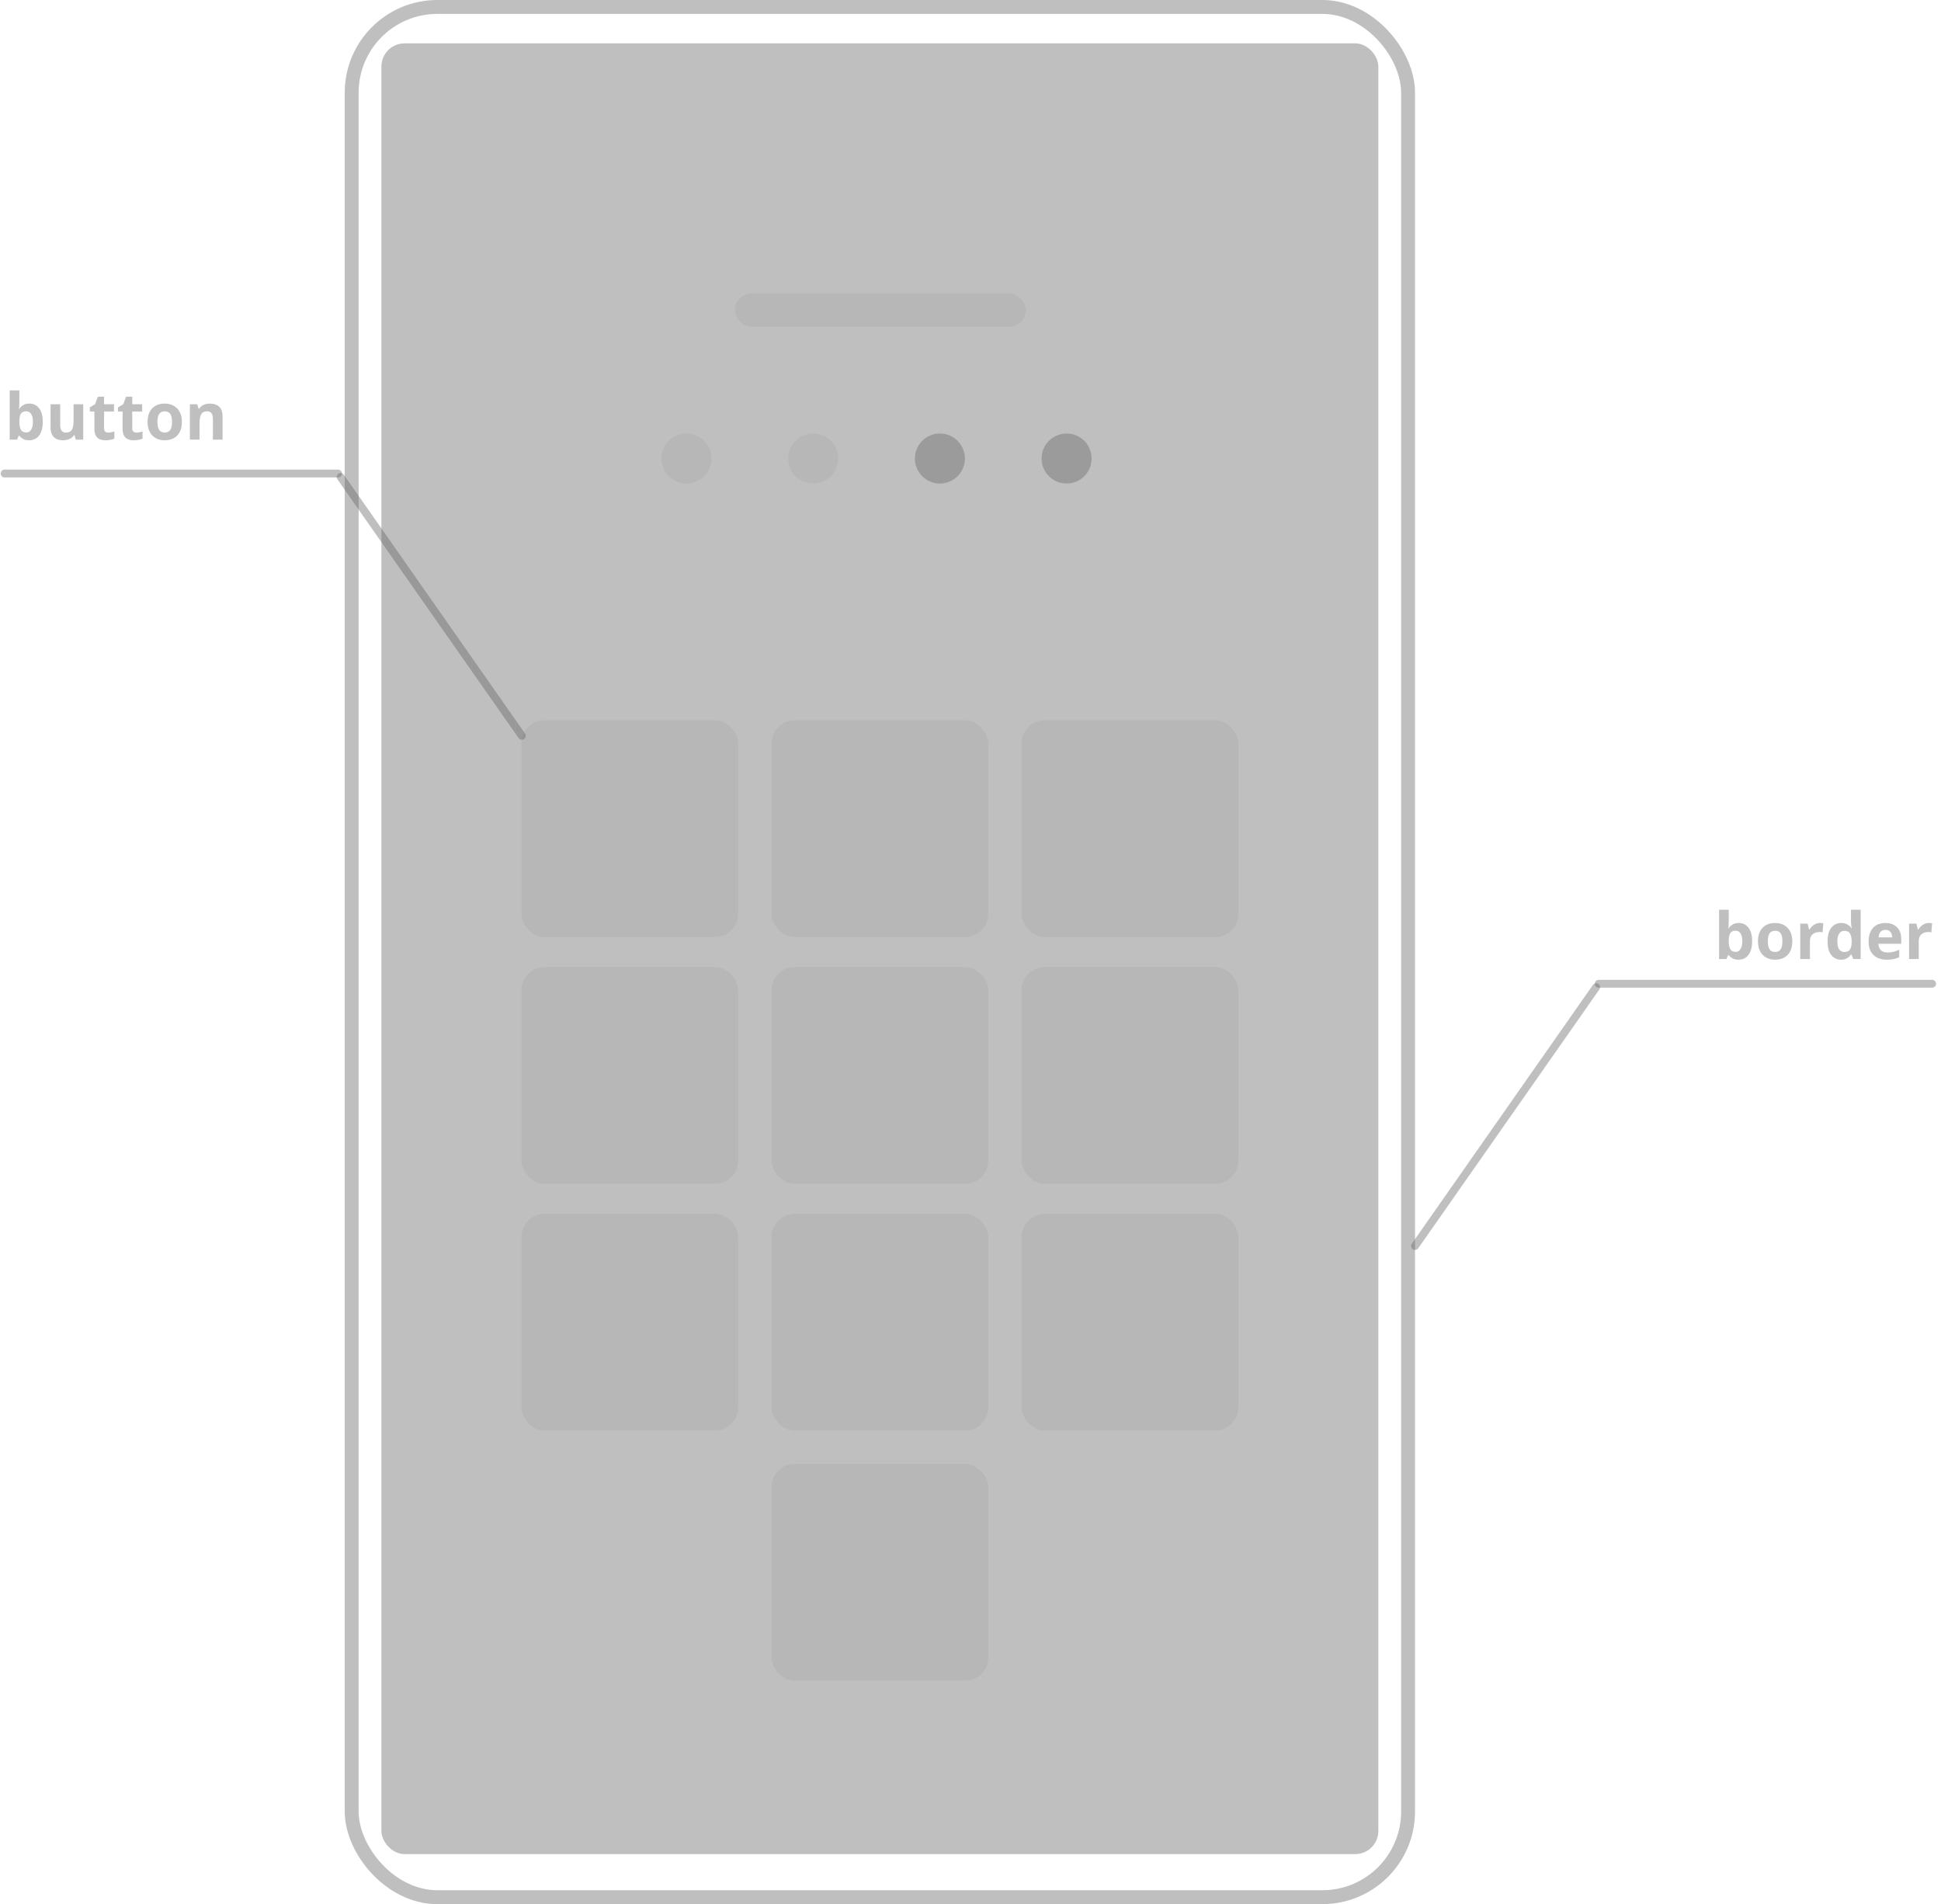 <svg width="419" height="411" viewBox="0 0 419 411" fill="none" xmlns="http://www.w3.org/2000/svg">
<rect x="75.916" y="1.5" width="228.044" height="407.984" rx="18.5" stroke="#5F5F5F" stroke-opacity="0.4" stroke-width="3"/>
<rect x="82.333" y="9.357" width="215.209" height="390.831" rx="5" fill="#5F5F5F" fill-opacity="0.4"/>
<rect x="158.628" y="63.339" width="62.811" height="7.192" rx="3.596" fill="#ABABAB" fill-opacity="0.4"/>
<circle cx="175.542" cy="98.967" r="5.398" fill="#ABABAB" fill-opacity="0.4"/>
<circle cx="148.191" cy="98.967" r="5.398" fill="#ABABAB" fill-opacity="0.4"/>
<circle cx="202.893" cy="98.967" r="5.398" fill="#666666" fill-opacity="0.4"/>
<circle cx="230.244" cy="98.967" r="5.398" fill="#666666" fill-opacity="0.4"/>
<rect x="166.545" y="155.469" width="46.785" height="46.785" rx="5" fill="#ABABAB" fill-opacity="0.4"/>
<rect x="112.563" y="155.469" width="46.785" height="46.785" rx="5" fill="#ABABAB" fill-opacity="0.4"/>
<rect x="220.528" y="155.469" width="46.785" height="46.785" rx="5" fill="#ABABAB" fill-opacity="0.4"/>
<rect x="166.545" y="208.731" width="46.785" height="46.785" rx="5" fill="#ABABAB" fill-opacity="0.4"/>
<rect x="112.563" y="208.731" width="46.785" height="46.785" rx="5" fill="#ABABAB" fill-opacity="0.4"/>
<rect x="220.528" y="208.731" width="46.785" height="46.785" rx="5" fill="#ABABAB" fill-opacity="0.4"/>
<rect x="166.545" y="261.994" width="46.785" height="46.785" rx="5" fill="#ABABAB" fill-opacity="0.4"/>
<rect x="166.545" y="315.976" width="46.785" height="46.785" rx="5" fill="#ABABAB" fill-opacity="0.4"/>
<rect x="112.563" y="261.994" width="46.785" height="46.785" rx="5" fill="#ABABAB" fill-opacity="0.4"/>
<rect x="220.528" y="261.994" width="46.785" height="46.785" rx="5" fill="#ABABAB" fill-opacity="0.4"/>
<path d="M112.638 158.807L73.529 102.954" stroke="#5F5F5F" stroke-opacity="0.4" stroke-width="1.7" stroke-linecap="round"/>
<path d="M72.976 102.207H1" stroke="#5F5F5F" stroke-opacity="0.4" stroke-width="1.7" stroke-linecap="round"/>
<path d="M4.179 84.257V86.731C4.179 87.019 4.17 87.303 4.151 87.586C4.138 87.868 4.119 88.087 4.097 88.242H4.179C4.379 87.928 4.653 87.661 4.999 87.442C5.345 87.219 5.794 87.107 6.346 87.107C7.202 87.107 7.897 87.442 8.431 88.112C8.964 88.782 9.23 89.764 9.23 91.059C9.23 91.929 9.107 92.66 8.861 93.253C8.615 93.841 8.271 94.285 7.829 94.586C7.387 94.882 6.874 95.03 6.291 95.03C5.73 95.03 5.288 94.93 4.965 94.73C4.641 94.529 4.379 94.303 4.179 94.053H4.035L3.687 94.894H2.094V84.257H4.179ZM5.676 88.775C5.311 88.775 5.022 88.851 4.808 89.001C4.593 89.151 4.436 89.377 4.336 89.678C4.24 89.978 4.188 90.359 4.179 90.819V91.045C4.179 91.788 4.288 92.357 4.507 92.754C4.726 93.146 5.124 93.342 5.703 93.342C6.132 93.342 6.471 93.144 6.722 92.747C6.977 92.351 7.104 91.779 7.104 91.031C7.104 90.284 6.977 89.721 6.722 89.343C6.466 88.965 6.118 88.775 5.676 88.775ZM17.967 87.251V94.894H16.367L16.087 93.916H15.977C15.813 94.176 15.608 94.388 15.362 94.552C15.116 94.716 14.845 94.837 14.549 94.914C14.253 94.992 13.945 95.03 13.626 95.03C13.079 95.03 12.603 94.935 12.197 94.743C11.792 94.547 11.475 94.244 11.247 93.834C11.024 93.424 10.912 92.891 10.912 92.234V87.251H12.997V91.715C12.997 92.262 13.095 92.674 13.291 92.952C13.487 93.23 13.799 93.369 14.227 93.369C14.651 93.369 14.984 93.273 15.226 93.082C15.467 92.886 15.636 92.601 15.731 92.228C15.832 91.849 15.882 91.389 15.882 90.847V87.251H17.967ZM23.374 93.369C23.602 93.369 23.823 93.346 24.037 93.301C24.256 93.255 24.472 93.198 24.686 93.13V94.682C24.463 94.782 24.185 94.864 23.852 94.928C23.524 94.996 23.164 95.03 22.773 95.03C22.317 95.03 21.907 94.957 21.542 94.811C21.182 94.661 20.897 94.404 20.688 94.039C20.482 93.67 20.38 93.157 20.38 92.501V88.816H19.382V87.935L20.53 87.237L21.132 85.624H22.465V87.251H24.605V88.816H22.465V92.501C22.465 92.793 22.547 93.011 22.711 93.157C22.88 93.299 23.101 93.369 23.374 93.369ZM29.458 93.369C29.686 93.369 29.907 93.346 30.121 93.301C30.34 93.255 30.556 93.198 30.77 93.13V94.682C30.547 94.782 30.269 94.864 29.936 94.928C29.608 94.996 29.248 95.03 28.856 95.03C28.401 95.03 27.991 94.957 27.626 94.811C27.266 94.661 26.981 94.404 26.771 94.039C26.566 93.67 26.464 93.157 26.464 92.501V88.816H25.466V87.935L26.614 87.237L27.216 85.624H28.549V87.251H30.689V88.816H28.549V92.501C28.549 92.793 28.631 93.011 28.795 93.157C28.963 93.299 29.185 93.369 29.458 93.369ZM39.268 91.059C39.268 91.697 39.181 92.262 39.008 92.754C38.839 93.246 38.591 93.663 38.263 94.005C37.939 94.342 37.547 94.597 37.087 94.77C36.631 94.944 36.116 95.03 35.542 95.03C35.004 95.03 34.51 94.944 34.059 94.77C33.612 94.597 33.222 94.342 32.89 94.005C32.562 93.663 32.306 93.246 32.124 92.754C31.946 92.262 31.857 91.697 31.857 91.059C31.857 90.211 32.008 89.493 32.309 88.905C32.609 88.317 33.038 87.871 33.594 87.565C34.15 87.26 34.813 87.107 35.583 87.107C36.298 87.107 36.932 87.26 37.483 87.565C38.039 87.871 38.475 88.317 38.789 88.905C39.108 89.493 39.268 90.211 39.268 91.059ZM33.983 91.059C33.983 91.56 34.038 91.981 34.148 92.323C34.257 92.665 34.428 92.922 34.66 93.096C34.893 93.269 35.196 93.356 35.569 93.356C35.938 93.356 36.237 93.269 36.465 93.096C36.697 92.922 36.866 92.665 36.971 92.323C37.08 91.981 37.135 91.56 37.135 91.059C37.135 90.553 37.08 90.133 36.971 89.801C36.866 89.463 36.697 89.211 36.465 89.042C36.232 88.873 35.929 88.789 35.556 88.789C35.004 88.789 34.603 88.978 34.352 89.356C34.106 89.735 33.983 90.302 33.983 91.059ZM45.331 87.107C46.147 87.107 46.803 87.331 47.3 87.777C47.797 88.219 48.045 88.93 48.045 89.91V94.894H45.96V90.43C45.96 89.883 45.86 89.47 45.659 89.192C45.463 88.914 45.153 88.775 44.73 88.775C44.092 88.775 43.656 88.992 43.424 89.425C43.191 89.858 43.075 90.482 43.075 91.298V94.894H40.99V87.251H42.583L42.863 88.228H42.98C43.144 87.964 43.346 87.75 43.588 87.586C43.834 87.422 44.105 87.301 44.401 87.224C44.702 87.146 45.012 87.107 45.331 87.107Z" fill="#5F5F5F" fill-opacity="0.4"/>
<path d="M305.46 268.931L344.553 213.078" stroke="#5F5F5F" stroke-opacity="0.4" stroke-width="1.7" stroke-linecap="round"/>
<path d="M345.105 212.33H417.081" stroke="#5F5F5F" stroke-opacity="0.4" stroke-width="1.7" stroke-linecap="round"/>
<path d="M373.179 196.363V198.838C373.179 199.125 373.17 199.41 373.151 199.692C373.138 199.975 373.119 200.194 373.097 200.349H373.179C373.379 200.034 373.653 199.768 373.999 199.549C374.345 199.326 374.794 199.214 375.346 199.214C376.202 199.214 376.897 199.549 377.431 200.219C377.964 200.889 378.23 201.871 378.23 203.165C378.23 204.035 378.107 204.767 377.861 205.359C377.615 205.947 377.271 206.392 376.829 206.692C376.387 206.989 375.874 207.137 375.291 207.137C374.73 207.137 374.288 207.036 373.965 206.836C373.641 206.635 373.379 206.41 373.179 206.159H373.035L372.687 207H371.094V196.363H373.179ZM374.676 200.882C374.311 200.882 374.022 200.957 373.808 201.107C373.593 201.258 373.436 201.483 373.336 201.784C373.24 202.085 373.188 202.465 373.179 202.926V203.151C373.179 203.894 373.288 204.464 373.507 204.86C373.726 205.252 374.124 205.448 374.703 205.448C375.132 205.448 375.471 205.25 375.722 204.854C375.977 204.457 376.104 203.885 376.104 203.138C376.104 202.39 375.977 201.827 375.722 201.449C375.466 201.071 375.118 200.882 374.676 200.882ZM386.898 203.165C386.898 203.803 386.812 204.368 386.639 204.86C386.47 205.353 386.222 205.77 385.894 206.111C385.57 206.449 385.178 206.704 384.718 206.877C384.262 207.05 383.747 207.137 383.173 207.137C382.635 207.137 382.141 207.05 381.689 206.877C381.243 206.704 380.853 206.449 380.521 206.111C380.192 205.77 379.937 205.353 379.755 204.86C379.577 204.368 379.488 203.803 379.488 203.165C379.488 202.317 379.639 201.6 379.939 201.012C380.24 200.424 380.669 199.977 381.225 199.672C381.781 199.367 382.444 199.214 383.214 199.214C383.929 199.214 384.563 199.367 385.114 199.672C385.67 199.977 386.105 200.424 386.42 201.012C386.739 201.6 386.898 202.317 386.898 203.165ZM381.614 203.165C381.614 203.666 381.669 204.088 381.778 204.43C381.888 204.771 382.059 205.029 382.291 205.202C382.523 205.375 382.826 205.462 383.2 205.462C383.569 205.462 383.868 205.375 384.096 205.202C384.328 205.029 384.497 204.771 384.602 204.43C384.711 204.088 384.766 203.666 384.766 203.165C384.766 202.659 384.711 202.24 384.602 201.907C384.497 201.57 384.328 201.317 384.096 201.148C383.863 200.98 383.56 200.896 383.187 200.896C382.635 200.896 382.234 201.085 381.983 201.463C381.737 201.841 381.614 202.409 381.614 203.165ZM392.887 199.214C392.992 199.214 393.112 199.221 393.249 199.234C393.39 199.243 393.504 199.257 393.591 199.275L393.434 201.23C393.365 201.208 393.267 201.192 393.14 201.183C393.017 201.169 392.91 201.162 392.818 201.162C392.549 201.162 392.287 201.196 392.032 201.265C391.782 201.333 391.556 201.445 391.355 201.6C391.155 201.75 390.995 201.951 390.877 202.201C390.763 202.447 390.706 202.75 390.706 203.11V207H388.621V199.357H390.2L390.508 200.643H390.61C390.761 200.383 390.948 200.146 391.171 199.932C391.399 199.713 391.656 199.54 391.943 199.412C392.235 199.28 392.549 199.214 392.887 199.214ZM397.398 207.137C396.546 207.137 395.851 206.804 395.313 206.139C394.78 205.469 394.514 204.487 394.514 203.192C394.514 201.884 394.785 200.896 395.327 200.226C395.869 199.551 396.578 199.214 397.453 199.214C397.818 199.214 398.139 199.264 398.417 199.364C398.695 199.465 398.934 199.599 399.135 199.768C399.34 199.936 399.513 200.125 399.654 200.335H399.723C399.695 200.189 399.661 199.975 399.62 199.692C399.584 199.405 399.565 199.111 399.565 198.811V196.363H401.657V207H400.058L399.654 206.009H399.565C399.433 206.218 399.267 206.41 399.066 206.583C398.87 206.752 398.636 206.886 398.362 206.986C398.089 207.087 397.768 207.137 397.398 207.137ZM398.13 205.476C398.7 205.476 399.101 205.307 399.333 204.97C399.57 204.628 399.695 204.115 399.709 203.432V203.206C399.709 202.463 399.595 201.896 399.367 201.504C399.139 201.107 398.715 200.909 398.096 200.909C397.635 200.909 397.275 201.107 397.016 201.504C396.756 201.9 396.626 202.472 396.626 203.22C396.626 203.967 396.756 204.53 397.016 204.908C397.28 205.286 397.651 205.476 398.13 205.476ZM406.989 199.214C407.696 199.214 408.304 199.351 408.814 199.624C409.325 199.893 409.719 200.285 409.997 200.8C410.275 201.315 410.414 201.944 410.414 202.687V203.698H405.485C405.508 204.286 405.684 204.749 406.012 205.086C406.344 205.419 406.805 205.585 407.393 205.585C407.88 205.585 408.327 205.535 408.732 205.435C409.138 205.334 409.555 205.184 409.983 204.983V206.597C409.605 206.784 409.209 206.92 408.794 207.007C408.384 207.093 407.885 207.137 407.297 207.137C406.531 207.137 405.852 206.995 405.26 206.713C404.672 206.43 404.209 206 403.872 205.421C403.539 204.842 403.373 204.113 403.373 203.233C403.373 202.34 403.523 201.597 403.824 201.005C404.13 200.408 404.553 199.961 405.096 199.665C405.638 199.364 406.269 199.214 406.989 199.214ZM407.003 200.697C406.597 200.697 406.26 200.827 405.991 201.087C405.727 201.347 405.574 201.755 405.533 202.311H408.459C408.454 202.001 408.397 201.725 408.288 201.483C408.183 201.242 408.024 201.05 407.81 200.909C407.6 200.768 407.331 200.697 407.003 200.697ZM416.375 199.214C416.48 199.214 416.601 199.221 416.737 199.234C416.879 199.243 416.993 199.257 417.079 199.275L416.922 201.23C416.854 201.208 416.756 201.192 416.628 201.183C416.505 201.169 416.398 201.162 416.307 201.162C416.038 201.162 415.776 201.196 415.521 201.265C415.27 201.333 415.044 201.445 414.844 201.6C414.643 201.75 414.484 201.951 414.365 202.201C414.251 202.447 414.194 202.75 414.194 203.11V207H412.109V199.357H413.688L413.996 200.643H414.099C414.249 200.383 414.436 200.146 414.659 199.932C414.887 199.713 415.145 199.54 415.432 199.412C415.723 199.28 416.038 199.214 416.375 199.214Z" fill="#5F5F5F" fill-opacity="0.4"/>
</svg>
